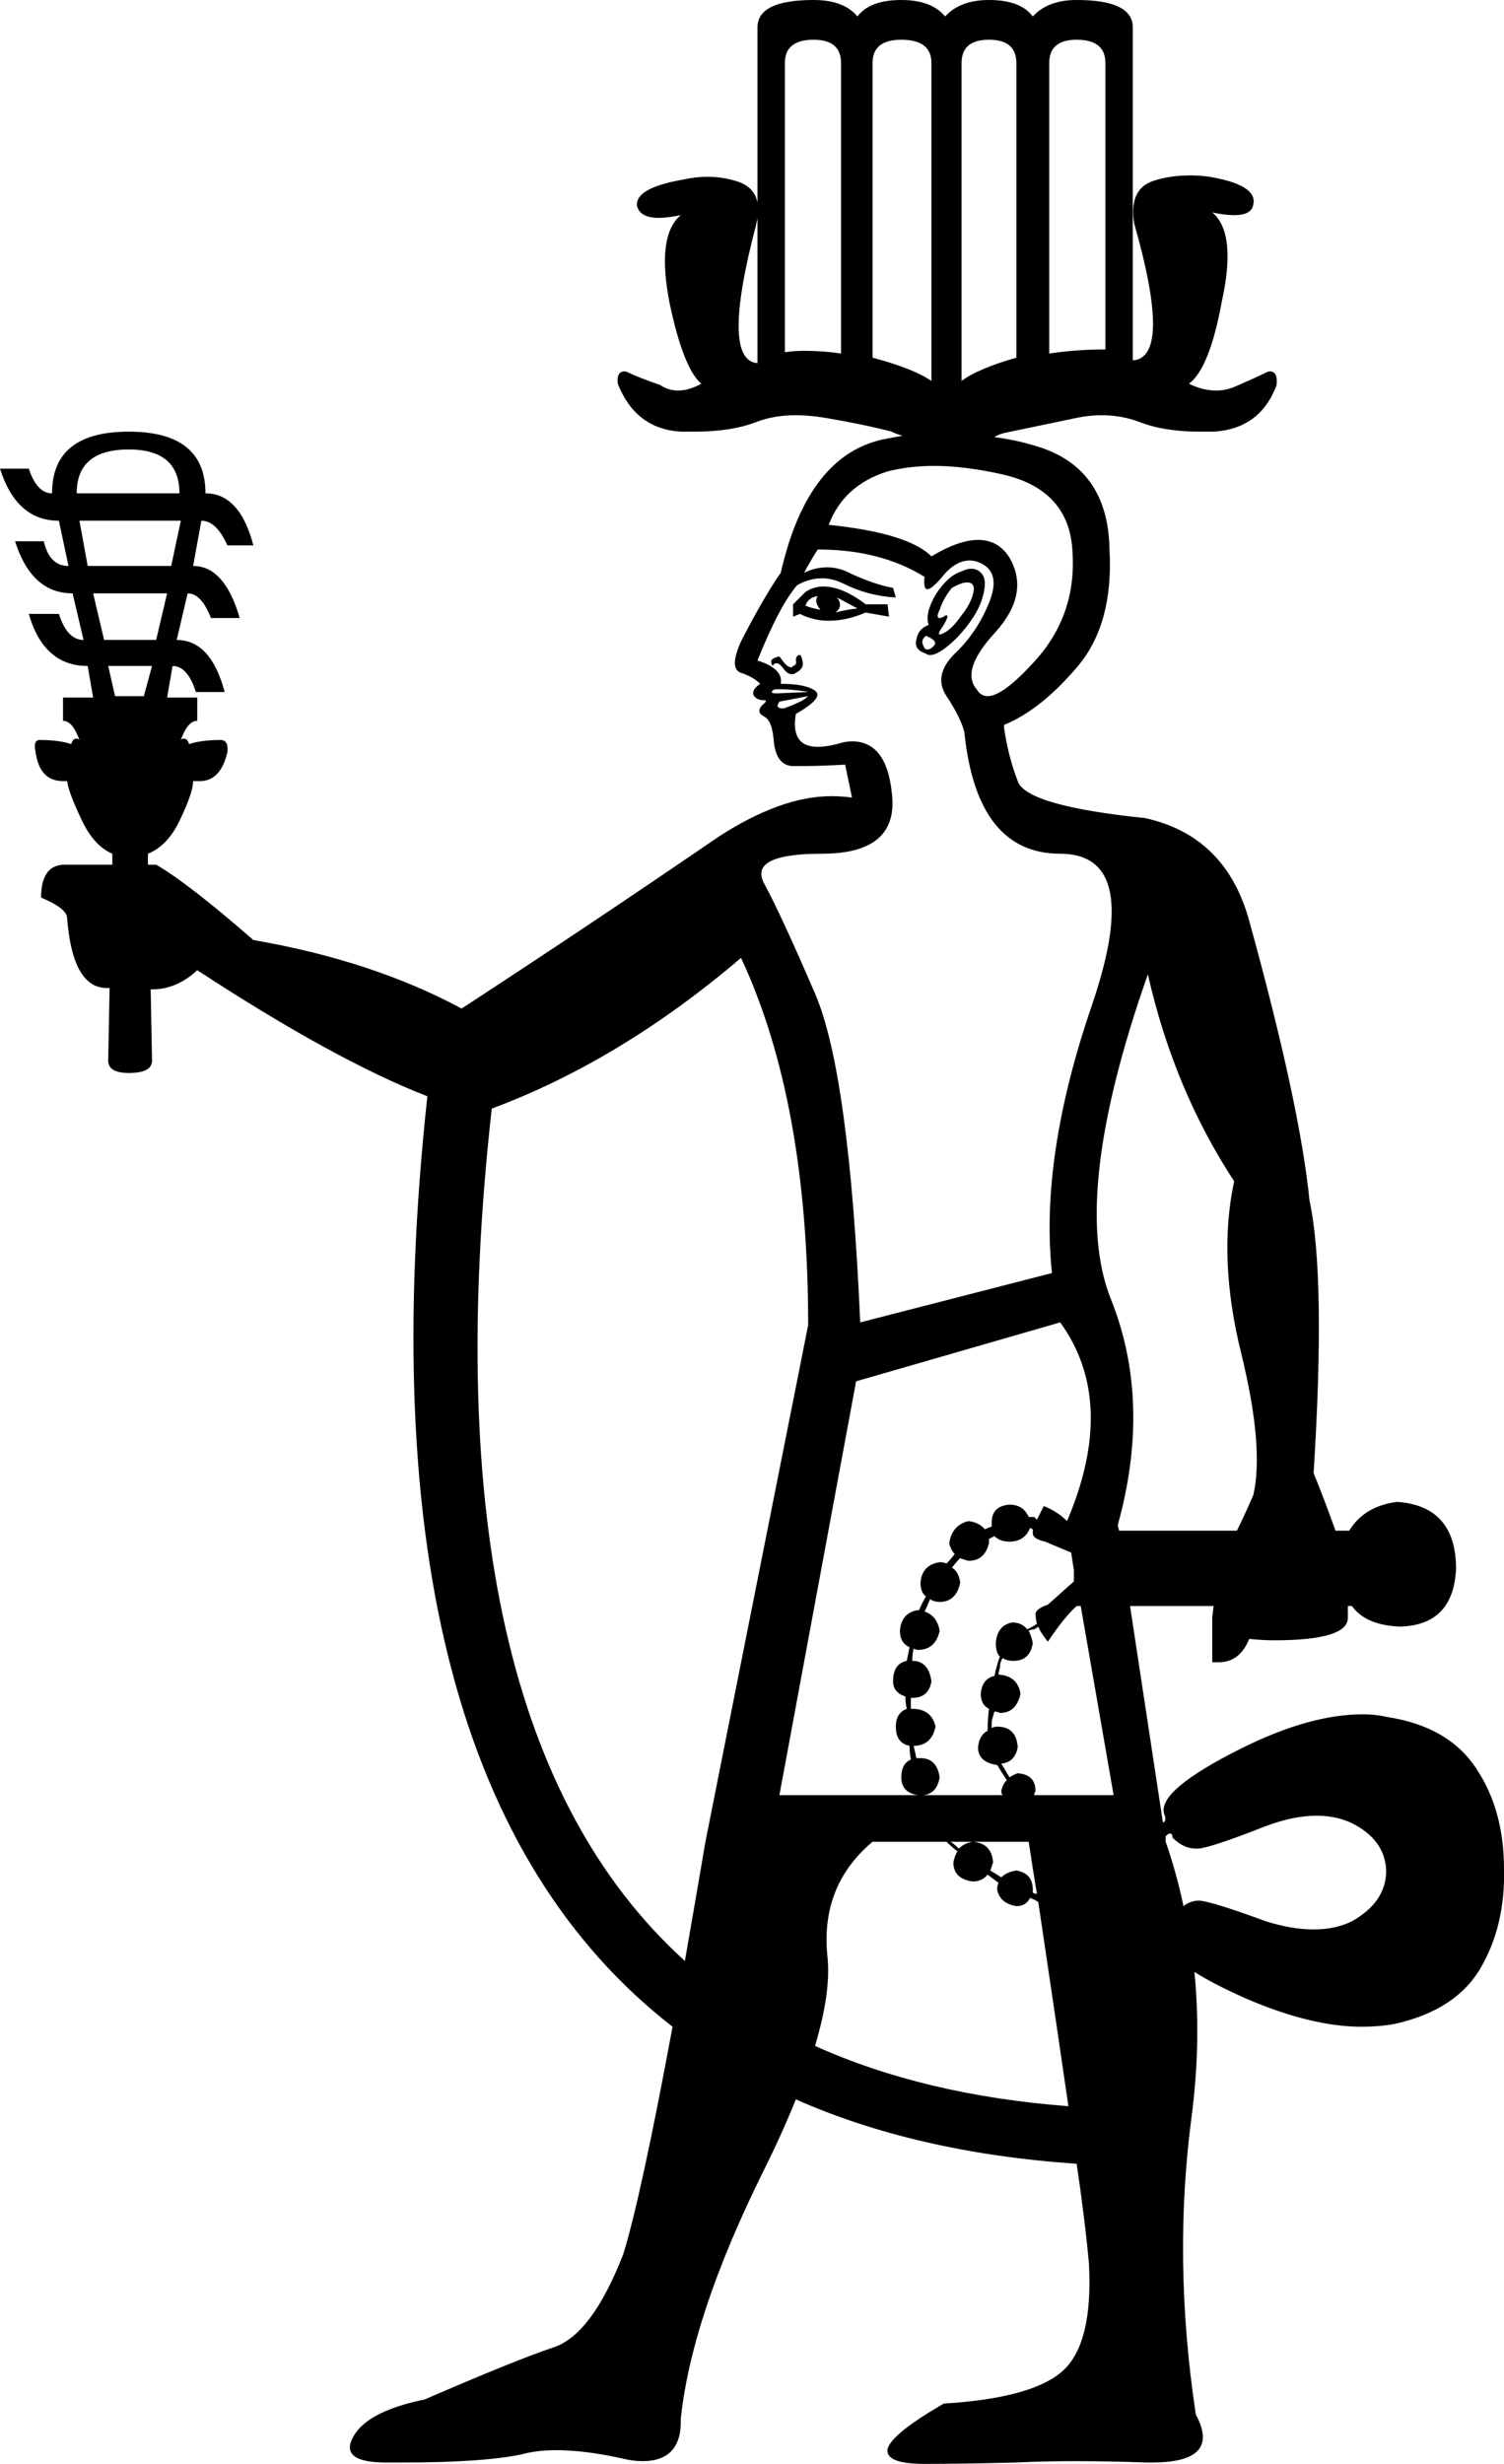 <?xml version='1.0' encoding ='UTF-8' standalone='yes'?>
<svg width='10.98' height='17.98' xmlns='http://www.w3.org/2000/svg' xmlns:xlink='http://www.w3.org/1999/xlink' >
<path style='fill:black; stroke:none' d=' M 5.94 0.29  Q 6.14 0.29 6.14 0.46  L 6.14 2.58  Q 6.01 2.56 5.87 2.56  Q 5.8 2.56 5.73 2.57  L 5.73 0.46  Q 5.73 0.29 5.94 0.29  Z  M 7.86 0.29  Q 8.07 0.29 8.07 0.46  L 8.07 2.55  Q 7.86 2.55 7.66 2.58  L 7.66 0.46  Q 7.66 0.29 7.86 0.29  Z  M 6.58 0.29  Q 6.8 0.29 6.8 0.46  L 6.8 2.78  Q 6.67 2.69 6.37 2.61  L 6.37 0.46  Q 6.37 0.29 6.58 0.29  Z  M 7.22 0.29  Q 7.42 0.29 7.42 0.46  L 7.42 2.61  Q 7.14 2.69 7.02 2.78  L 7.02 0.46  Q 7.02 0.29 7.22 0.29  Z  M 0.94 3.28  Q 1.31 3.28 1.31 3.6  L 0.56 3.6  Q 0.56 3.28 0.94 3.28  Z  M 1.32 3.8  L 1.25 4.13  L 0.64 4.13  L 0.58 3.8  Z  M 5.97 4.35  Q 5.94 4.39 5.99 4.45  Q 5.93 4.44 5.88 4.42  Q 5.9 4.36 5.97 4.35  Z  M 6.11 4.36  L 6.26 4.44  Q 6.17 4.45 6.1 4.47  Q 6.16 4.42 6.11 4.36  Z  M 6.01 4.28  Q 5.94 4.28 5.88 4.32  L 5.79 4.41  L 5.79 4.5  L 5.84 4.48  Q 5.94 4.53 6.05 4.53  Q 6.18 4.53 6.32 4.47  L 6.49 4.5  L 6.48 4.41  L 6.32 4.41  Q 6.15 4.28 6.01 4.28  Z  M 7.06 4.25  Q 7.11 4.25 7.11 4.3  Q 7.1 4.39 7.02 4.49  Q 6.95 4.59 6.89 4.62  Q 6.87 4.63 6.86 4.63  Q 6.84 4.63 6.89 4.56  Q 6.93 4.49 6.91 4.49  Q 6.9 4.49 6.89 4.5  Q 6.87 4.51 6.86 4.51  Q 6.83 4.51 6.86 4.45  Q 6.89 4.36 6.95 4.29  Q 7.02 4.25 7.06 4.25  Z  M 1.22 4.33  L 1.14 4.67  L 0.76 4.67  L 0.68 4.33  Z  M 6.76 4.64  Q 6.86 4.68 6.81 4.72  Q 6.79 4.74 6.77 4.74  Q 6.75 4.74 6.74 4.71  Q 6.72 4.67 6.76 4.64  Z  M 7.09 4.15  Q 7.06 4.15 7.02 4.17  Q 6.92 4.2 6.83 4.34  Q 6.75 4.48 6.78 4.56  Q 6.7 4.59 6.69 4.67  Q 6.67 4.74 6.76 4.77  Q 6.77 4.78 6.79 4.78  Q 6.86 4.78 6.99 4.65  Q 7.13 4.5 7.17 4.37  Q 7.21 4.24 7.17 4.19  Q 7.14 4.15 7.09 4.15  Z  M 5.84 4.78  Q 5.83 4.78 5.83 4.78  Q 5.81 4.79 5.81 4.82  Q 5.82 4.85 5.79 4.86  Q 5.78 4.87 5.78 4.87  Q 5.75 4.87 5.72 4.83  Q 5.69 4.79 5.69 4.79  Q 5.65 4.8 5.64 4.81  Q 5.62 4.82 5.64 4.86  Q 5.65 4.84 5.67 4.84  Q 5.69 4.84 5.72 4.88  Q 5.75 4.92 5.78 4.92  Q 5.8 4.92 5.81 4.91  Q 5.87 4.88 5.86 4.83  Q 5.85 4.78 5.84 4.78  Z  M 5.67 5.03  Q 5.68 5.03 5.7 5.03  Q 5.76 5.03 5.84 5.04  Q 5.91 5.05 5.9 5.05  L 5.67 5.06  Q 5.62 5.06 5.64 5.04  Q 5.65 5.03 5.67 5.03  Z  M 1.11 4.86  L 1.05 5.08  L 0.84 5.08  L 0.79 4.86  Z  M 6.82 3.4  Q 7.04 3.4 7.31 3.46  Q 7.81 3.57 7.83 4.03  Q 7.86 4.5 7.54 4.84  Q 7.32 5.08 7.21 5.08  Q 7.16 5.08 7.13 5.03  Q 7.01 4.89 7.27 4.61  Q 7.52 4.33 7.37 4.07  Q 7.29 3.94 7.14 3.94  Q 7 3.94 6.8 4.06  Q 6.63 3.89 6.05 3.83  Q 6.16 3.54 6.48 3.44  Q 6.64 3.4 6.82 3.4  Z  M 5.9 5.08  Q 5.87 5.11 5.82 5.13  Q 5.78 5.15 5.72 5.17  Q 5.69 5.17 5.68 5.16  Q 5.67 5.15 5.69 5.12  L 5.9 5.08  Z  M 5.97 4.01  Q 6.43 4.01 6.75 4.21  Q 6.74 4.3 6.77 4.3  Q 6.8 4.3 6.87 4.22  Q 6.97 4.09 7.08 4.09  Q 7.12 4.09 7.16 4.11  Q 7.31 4.18 7.22 4.4  Q 7.13 4.62 6.97 4.77  Q 6.81 4.93 6.91 5.08  Q 7.01 5.23 7.04 5.34  Q 7.13 6.23 7.74 6.23  Q 8.35 6.23 7.97 7.34  Q 7.59 8.45 7.68 9.29  L 6.28 9.65  Q 6.2 7.83 5.95 7.25  Q 5.7 6.67 5.58 6.45  Q 5.46 6.23 6 6.23  Q 6.57 6.23 6.51 5.78  Q 6.47 5.41 6.22 5.41  Q 6.17 5.41 6.11 5.43  Q 6.03 5.45 5.97 5.45  Q 5.77 5.45 5.81 5.21  Q 6.02 5.09 5.95 5.04  Q 5.88 4.99 5.7 4.99  Q 5.72 4.88 5.53 4.82  Q 5.69 4.42 5.82 4.27  Q 5.91 4.22 6 4.22  Q 6.08 4.22 6.16 4.26  Q 6.34 4.35 6.54 4.36  L 6.52 4.29  Q 6.4 4.27 6.22 4.19  Q 6.13 4.14 6.04 4.14  Q 5.95 4.14 5.87 4.18  Q 5.93 4.07 5.97 4.01  Z  M 7.57 11.09  Q 7.57 11.09 7.57 11.09  L 7.57 11.09  Q 7.57 11.09 7.57 11.09  Z  M 7.19 11.16  Q 7.19 11.16 7.19 11.16  L 7.19 11.16  Q 7.19 11.16 7.19 11.16  Z  M 8.38 7.11  Q 8.57 7.95 9.01 8.62  Q 8.89 9.18 9.06 9.87  Q 9.23 10.56 9.15 10.91  Q 9.08 11.07 9.03 11.17  L 8.17 11.17  L 8.16 11.13  Q 8.41 10.23 8.11 9.48  Q 7.81 8.73 8.38 7.11  Z  M 6.91 11.41  Q 6.91 11.41 6.91 11.41  L 6.91 11.41  Q 6.91 11.41 6.91 11.41  Z  M 6.71 11.75  L 6.71 11.75  Q 6.71 11.75 6.71 11.75  L 6.71 11.75  Q 6.71 11.75 6.71 11.75  Z  M 7.5 11.89  Q 7.5 11.89 7.5 11.89  L 7.5 11.89  Q 7.5 11.89 7.5 11.89  Z  M 6.65 12.47  Q 6.65 12.47 6.65 12.47  L 6.65 12.47  Q 6.65 12.47 6.65 12.47  Z  M 7.37 12.97  Q 7.37 12.97 7.37 12.97  L 7.37 12.97  Q 7.37 12.97 7.37 12.97  Z  M 7.74 9.65  Q 8.16 10.23 7.79 11.1  L 7.79 11.1  Q 7.72 11.03 7.62 10.99  Q 7.59 11.05 7.57 11.09  L 7.57 11.09  Q 7.56 11.08 7.55 11.07  Q 7.53 11.07 7.51 11.07  L 7.51 11.07  Q 7.47 10.98 7.37 10.98  Q 7.24 10.99 7.24 11.11  Q 7.24 11.12 7.24 11.14  L 7.24 11.14  Q 7.21 11.15 7.19 11.16  L 7.19 11.16  Q 7.15 11.11 7.07 11.1  Q 6.95 11.13 6.93 11.26  Q 6.94 11.31 6.97 11.34  L 6.97 11.34  Q 6.94 11.38 6.91 11.41  L 6.91 11.41  Q 6.89 11.4 6.86 11.4  Q 6.73 11.42 6.72 11.55  Q 6.72 11.62 6.76 11.65  L 6.76 11.65  Q 6.73 11.7 6.71 11.75  L 6.71 11.75  Q 6.71 11.75 6.7 11.75  Q 6.58 11.77 6.57 11.9  Q 6.57 11.99 6.64 12.02  L 6.64 12.02  Q 6.63 12.07 6.62 12.12  L 6.62 12.12  Q 6.52 12.14 6.52 12.27  Q 6.52 12.35 6.61 12.38  L 6.61 12.38  Q 6.61 12.43 6.62 12.47  L 6.62 12.47  Q 6.54 12.5 6.54 12.6  Q 6.54 12.72 6.64 12.74  L 6.64 12.74  Q 6.64 12.79 6.65 12.84  L 6.65 12.84  Q 6.58 12.87 6.58 12.97  Q 6.58 13.08 6.7 13.1  L 6.7 13.1  Q 6.7 13.1 6.7 13.1  L 5.69 13.1  L 6.25 10.08  L 7.74 9.65  Z  M 7.52 11.15  Q 7.52 11.15 7.52 11.15  Q 7.54 11.16 7.54 11.16  L 7.54 11.16  Q 7.54 11.18 7.54 11.19  Q 7.54 11.23 7.63 11.25  L 7.82 11.33  L 7.82 11.33  L 7.84 11.46  L 7.84 11.54  L 7.65 11.71  Q 7.56 11.74 7.56 11.78  Q 7.56 11.81 7.57 11.85  L 7.57 11.85  Q 7.54 11.87 7.5 11.89  L 7.5 11.89  Q 7.46 11.84 7.39 11.84  Q 7.28 11.86 7.27 11.99  Q 7.27 12.06 7.3 12.09  L 7.3 12.09  Q 7.29 12.11 7.28 12.15  Q 7.27 12.18 7.26 12.23  L 7.26 12.23  Q 7.17 12.25 7.16 12.36  Q 7.16 12.44 7.22 12.47  L 7.22 12.47  Q 7.21 12.55 7.21 12.63  L 7.21 12.63  Q 7.15 12.66 7.14 12.75  Q 7.14 12.86 7.28 12.88  L 7.28 12.88  Q 7.31 12.93 7.35 12.99  L 7.35 12.99  Q 7.32 13.02 7.31 13.07  Q 7.31 13.09 7.32 13.1  L 6.74 13.1  Q 6.74 13.1 6.74 13.1  L 6.74 13.1  Q 6.84 13.09 6.86 12.97  Q 6.84 12.83 6.72 12.83  Q 6.7 12.83 6.69 12.83  L 6.69 12.83  Q 6.68 12.78 6.67 12.74  L 6.67 12.74  Q 6.8 12.74 6.83 12.6  Q 6.8 12.47 6.66 12.47  Q 6.65 12.47 6.65 12.47  L 6.65 12.47  Q 6.65 12.43 6.65 12.39  L 6.65 12.39  Q 6.65 12.39 6.66 12.39  Q 6.78 12.39 6.8 12.27  Q 6.78 12.12 6.66 12.12  L 6.66 12.12  Q 6.66 12.07 6.67 12.03  L 6.67 12.03  Q 6.69 12.04 6.7 12.04  Q 6.83 12.04 6.86 11.9  Q 6.84 11.79 6.75 11.76  L 6.75 11.76  Q 6.77 11.72 6.79 11.67  L 6.79 11.67  Q 6.82 11.69 6.86 11.69  Q 6.98 11.69 7.01 11.55  Q 7 11.47 6.95 11.44  L 6.95 11.44  Q 6.98 11.4 7.01 11.37  L 7.01 11.37  Q 7.03 11.38 7.07 11.39  Q 7.19 11.39 7.22 11.26  Q 7.22 11.25 7.22 11.23  L 7.22 11.23  Q 7.24 11.22 7.26 11.21  L 7.26 11.21  Q 7.3 11.25 7.37 11.25  Q 7.48 11.25 7.52 11.15  Z  M 7.89 11.72  L 8.13 13.1  L 7.55 13.1  Q 7.55 13.09 7.56 13.07  Q 7.56 12.95 7.43 12.94  Q 7.4 12.95 7.37 12.97  L 7.37 12.97  Q 7.34 12.92 7.31 12.87  L 7.31 12.87  Q 7.41 12.86 7.43 12.75  Q 7.42 12.6 7.28 12.6  Q 7.26 12.6 7.24 12.61  L 7.24 12.61  Q 7.24 12.59 7.24 12.56  Q 7.25 12.52 7.26 12.49  L 7.26 12.49  Q 7.28 12.49 7.3 12.5  Q 7.42 12.5 7.45 12.36  Q 7.43 12.23 7.29 12.22  L 7.29 12.22  Q 7.29 12.2 7.3 12.17  Q 7.3 12.13 7.32 12.1  L 7.32 12.1  Q 7.35 12.12 7.4 12.12  Q 7.52 12.12 7.54 11.99  Q 7.53 11.94 7.51 11.9  L 7.51 11.9  Q 7.53 11.89 7.55 11.89  Q 7.57 11.88 7.58 11.87  L 7.58 11.87  Q 7.6 11.92 7.65 11.98  Q 7.77 11.8 7.86 11.72  Z  M 7.1 13.44  Q 7.04 13.45 7 13.49  L 7 13.49  Q 6.97 13.46 6.94 13.44  Z  M 7 13.49  Q 7 13.49 7 13.49  L 7 13.49  Q 7 13.49 7 13.49  Z  M 7.31 13.7  L 7.31 13.7  Q 7.31 13.7 7.31 13.7  L 7.31 13.7  Q 7.31 13.7 7.31 13.7  Z  M 7.51 13.44  Q 7.54 13.64 7.57 13.82  L 7.57 13.82  Q 7.55 13.82 7.54 13.81  L 7.54 13.81  Q 7.54 13.8 7.54 13.79  Q 7.54 13.67 7.42 13.65  Q 7.35 13.66 7.31 13.7  L 7.31 13.7  Q 7.28 13.68 7.23 13.65  L 7.23 13.65  Q 7.24 13.62 7.25 13.59  Q 7.24 13.45 7.1 13.44  Z  M 7.57 13.82  Q 7.57 13.82 7.57 13.82  L 7.57 13.82  Q 7.57 13.82 7.57 13.82  Z  M 8.64 13.91  L 8.64 13.91  Q 8.64 13.91 8.64 13.91  L 8.64 13.91  Q 8.64 13.91 8.64 13.91  Z  M 9.61 13.25  Q 9.75 13.25 9.86 13.3  Q 10.11 13.42 10.12 13.65  Q 10.12 13.88 9.87 14.02  Q 9.75 14.08 9.59 14.08  Q 9.43 14.08 9.24 14.02  Q 8.86 13.88 8.76 13.87  Q 8.76 13.87 8.75 13.87  Q 8.69 13.87 8.64 13.91  L 8.64 13.91  Q 8.59 13.67 8.51 13.44  L 8.51 13.4  L 8.51 13.4  Q 8.53 13.38 8.54 13.38  Q 8.56 13.38 8.56 13.41  Q 8.64 13.49 8.73 13.49  Q 8.74 13.49 8.75 13.49  Q 8.85 13.48 9.23 13.33  Q 9.44 13.25 9.61 13.25  Z  M 5.41 6.99  Q 5.9 8.04 5.9 9.67  L 5.15 13.44  Q 5.07 13.91 5 14.31  L 5 14.31  Q 3.09 12.58 3.59 8.09  Q 4.53 7.74 5.41 6.99  Z  M 6.91 13.44  Q 6.95 13.48 6.99 13.51  L 6.99 13.51  Q 6.97 13.54 6.96 13.59  Q 6.96 13.71 7.1 13.73  Q 7.17 13.73 7.21 13.68  L 7.21 13.68  Q 7.25 13.71 7.29 13.74  L 7.29 13.74  Q 7.28 13.76 7.28 13.79  Q 7.3 13.89 7.42 13.91  Q 7.49 13.91 7.52 13.85  L 7.52 13.85  Q 7.55 13.86 7.58 13.88  L 7.58 13.88  Q 7.72 14.82 7.8 15.37  Q 6.75 15.29 5.95 14.93  L 5.95 14.93  Q 6.07 14.53 6.04 14.27  Q 5.99 13.76 6.37 13.44  Z  M 5.94 0  Q 5.53 0 5.53 0.2  L 5.53 2.65  Q 5.26 2.63 5.52 1.64  Q 5.58 1.4 5.4 1.33  Q 5.29 1.29 5.16 1.29  Q 5.08 1.29 4.99 1.31  Q 4.64 1.37 4.65 1.5  Q 4.67 1.59 4.81 1.59  Q 4.87 1.59 4.97 1.57  L 4.97 1.57  Q 4.79 1.72 4.89 2.22  Q 4.99 2.69 5.12 2.8  Q 5.03 2.85 4.95 2.85  Q 4.88 2.85 4.82 2.81  Q 4.65 2.75 4.59 2.72  Q 4.57 2.71 4.56 2.71  Q 4.5 2.71 4.51 2.8  Q 4.64 3.13 4.97 3.15  Q 5.02 3.15 5.07 3.15  Q 5.34 3.15 5.52 3.08  Q 5.65 3.03 5.81 3.03  Q 5.91 3.03 6.03 3.05  Q 6.32 3.1 6.51 3.15  Q 6.55 3.17 6.59 3.18  L 6.59 3.18  Q 6.53 3.19 6.48 3.2  Q 5.9 3.3 5.7 4.18  Q 5.58 4.35 5.41 4.68  Q 5.32 4.88 5.41 4.91  Q 5.5 4.94 5.55 4.99  Q 5.49 5.03 5.5 5.07  Q 5.52 5.11 5.58 5.11  Q 5.61 5.11 5.56 5.15  Q 5.52 5.2 5.58 5.23  Q 5.64 5.26 5.65 5.42  Q 5.67 5.58 5.78 5.59  Q 5.82 5.59 5.88 5.59  Q 5.99 5.59 6.17 5.58  L 6.22 5.82  Q 6.14 5.81 6.07 5.81  Q 5.7 5.81 5.24 6.11  Q 4.35 6.72 3.37 7.36  Q 2.72 7.01 1.85 6.86  Q 1.38 6.45 1.14 6.31  L 1.08 6.31  L 1.08 6.23  Q 1.23 6.17 1.32 5.97  Q 1.41 5.78 1.41 5.7  L 1.46 5.7  Q 1.61 5.7 1.66 5.49  Q 1.67 5.4 1.61 5.4  Q 1.47 5.4 1.38 5.43  Q 1.37 5.39 1.34 5.39  Q 1.33 5.39 1.32 5.4  Q 1.37 5.26 1.44 5.26  L 1.44 5.09  L 1.22 5.09  L 1.26 4.86  Q 1.37 4.86 1.43 5.05  L 1.64 5.05  Q 1.54 4.67 1.29 4.67  L 1.37 4.33  Q 1.47 4.33 1.54 4.51  L 1.75 4.51  Q 1.64 4.13 1.41 4.13  L 1.47 3.8  Q 1.58 3.8 1.66 3.98  L 1.85 3.98  Q 1.75 3.6 1.5 3.6  Q 1.5 3.15 0.94 3.15  Q 0.38 3.15 0.38 3.6  Q 0.27 3.6 0.21 3.42  L 0 3.42  Q 0.12 3.8 0.43 3.8  L 0.5 4.13  Q 0.36 4.13 0.32 3.95  L 0.11 3.95  Q 0.23 4.33 0.53 4.33  L 0.61 4.67  Q 0.49 4.67 0.43 4.48  L 0.21 4.48  Q 0.32 4.86 0.64 4.86  L 0.68 5.09  L 0.46 5.09  L 0.46 5.26  Q 0.53 5.26 0.58 5.4  Q 0.57 5.39 0.56 5.39  Q 0.53 5.39 0.52 5.43  Q 0.43 5.4 0.29 5.4  Q 0.24 5.4 0.26 5.49  Q 0.29 5.7 0.46 5.7  L 0.49 5.7  Q 0.5 5.78 0.59 5.97  Q 0.68 6.17 0.82 6.23  L 0.82 6.31  L 0.46 6.31  Q 0.3 6.32 0.3 6.55  Q 0.49 6.63 0.49 6.7  Q 0.53 7.21 0.78 7.21  Q 0.79 7.21 0.8 7.21  L 0.8 7.21  L 0.79 7.74  Q 0.79 7.83 0.94 7.83  Q 1.11 7.83 1.11 7.74  L 1.1 7.22  L 1.1 7.22  Q 1.1 7.22 1.11 7.22  Q 1.29 7.22 1.44 7.08  Q 2.45 7.74 3.12 8  Q 2.58 12.98 4.91 14.79  L 4.91 14.79  Q 4.68 16.03 4.55 16.45  Q 4.32 17.04 4.04 17.13  Q 3.77 17.22 3.1 17.51  Q 2.66 17.6 2.57 17.8  Q 2.49 17.97 2.82 17.97  Q 2.87 17.97 2.93 17.97  Q 3.53 17.97 3.81 17.91  Q 3.92 17.88 4.06 17.88  Q 4.27 17.88 4.54 17.94  Q 4.62 17.96 4.69 17.96  Q 4.98 17.96 4.97 17.65  Q 5.05 16.9 5.57 15.85  Q 5.71 15.57 5.81 15.32  L 5.81 15.32  Q 6.69 15.71 7.86 15.79  Q 7.92 16.19 7.95 16.52  Q 7.98 17.1 7.76 17.3  Q 7.54 17.5 6.89 17.54  Q 6.51 17.76 6.48 17.87  Q 6.46 17.98 6.75 17.98  Q 7.02 17.98 7.42 17.97  Q 7.62 17.96 7.85 17.96  Q 8.09 17.96 8.37 17.97  Q 8.39 17.97 8.41 17.97  Q 8.92 17.97 8.73 17.62  Q 8.56 16.49 8.7 15.44  Q 8.77 14.9 8.72 14.39  L 8.72 14.39  Q 8.86 14.48 9.11 14.59  Q 9.58 14.79 9.94 14.79  Q 10.07 14.79 10.18 14.77  Q 10.63 14.67 10.81 14.36  Q 10.99 14.05 10.98 13.64  Q 10.98 13.21 10.78 12.91  Q 10.58 12.6 10.13 12.53  Q 10.04 12.51 9.95 12.51  Q 9.56 12.51 9.06 12.76  Q 8.44 13.07 8.5 13.24  Q 8.52 13.29 8.49 13.3  L 8.49 13.3  L 8.25 11.72  L 8.86 11.72  L 8.85 11.8  L 8.85 12.13  Q 8.87 12.13 8.9 12.13  Q 9.05 12.13 9.12 11.96  Q 9.22 11.97 9.3 11.97  Q 9.85 11.97 9.84 11.8  L 9.84 11.72  L 9.87 11.72  Q 9.97 11.86 10.22 11.87  Q 10.61 11.86 10.63 11.45  Q 10.63 10.99 10.2 10.96  Q 9.96 10.99 9.85 11.17  L 9.75 11.17  Q 9.66 10.92 9.59 10.75  Q 9.68 9.32 9.56 8.76  Q 9.49 8.06 9.12 6.72  Q 8.95 6.1 8.36 5.97  Q 7.49 5.88 7.43 5.7  Q 7.36 5.52 7.33 5.31  L 7.33 5.29  Q 7.6 5.18 7.87 4.86  Q 8.13 4.55 8.1 4.01  Q 8.09 3.42 7.58 3.26  Q 7.42 3.21 7.26 3.19  L 7.26 3.19  Q 7.29 3.17 7.33 3.16  Q 7.52 3.12 7.81 3.06  Q 7.94 3.03 8.04 3.03  Q 8.19 3.03 8.32 3.08  Q 8.5 3.15 8.76 3.15  Q 8.81 3.15 8.86 3.15  Q 9.2 3.13 9.32 2.81  Q 9.33 2.71 9.27 2.71  Q 9.26 2.71 9.24 2.72  Q 9.18 2.75 9.02 2.82  Q 8.95 2.85 8.88 2.85  Q 8.78 2.85 8.68 2.8  Q 8.83 2.69 8.92 2.2  Q 9.03 1.7 8.85 1.55  L 8.85 1.55  Q 8.94 1.57 9.01 1.57  Q 9.14 1.57 9.15 1.49  Q 9.18 1.35 8.83 1.29  Q 8.76 1.28 8.69 1.28  Q 8.54 1.28 8.42 1.32  Q 8.24 1.38 8.28 1.63  Q 8.56 2.61 8.27 2.63  L 8.27 0.2  Q 8.27 0 7.86 0  Q 7.65 0 7.54 0.12  Q 7.45 0 7.22 0  Q 7.01 0 6.9 0.12  Q 6.8 0 6.58 0  Q 6.35 0 6.26 0.12  Q 6.16 0 5.94 0  Z '/></svg>
